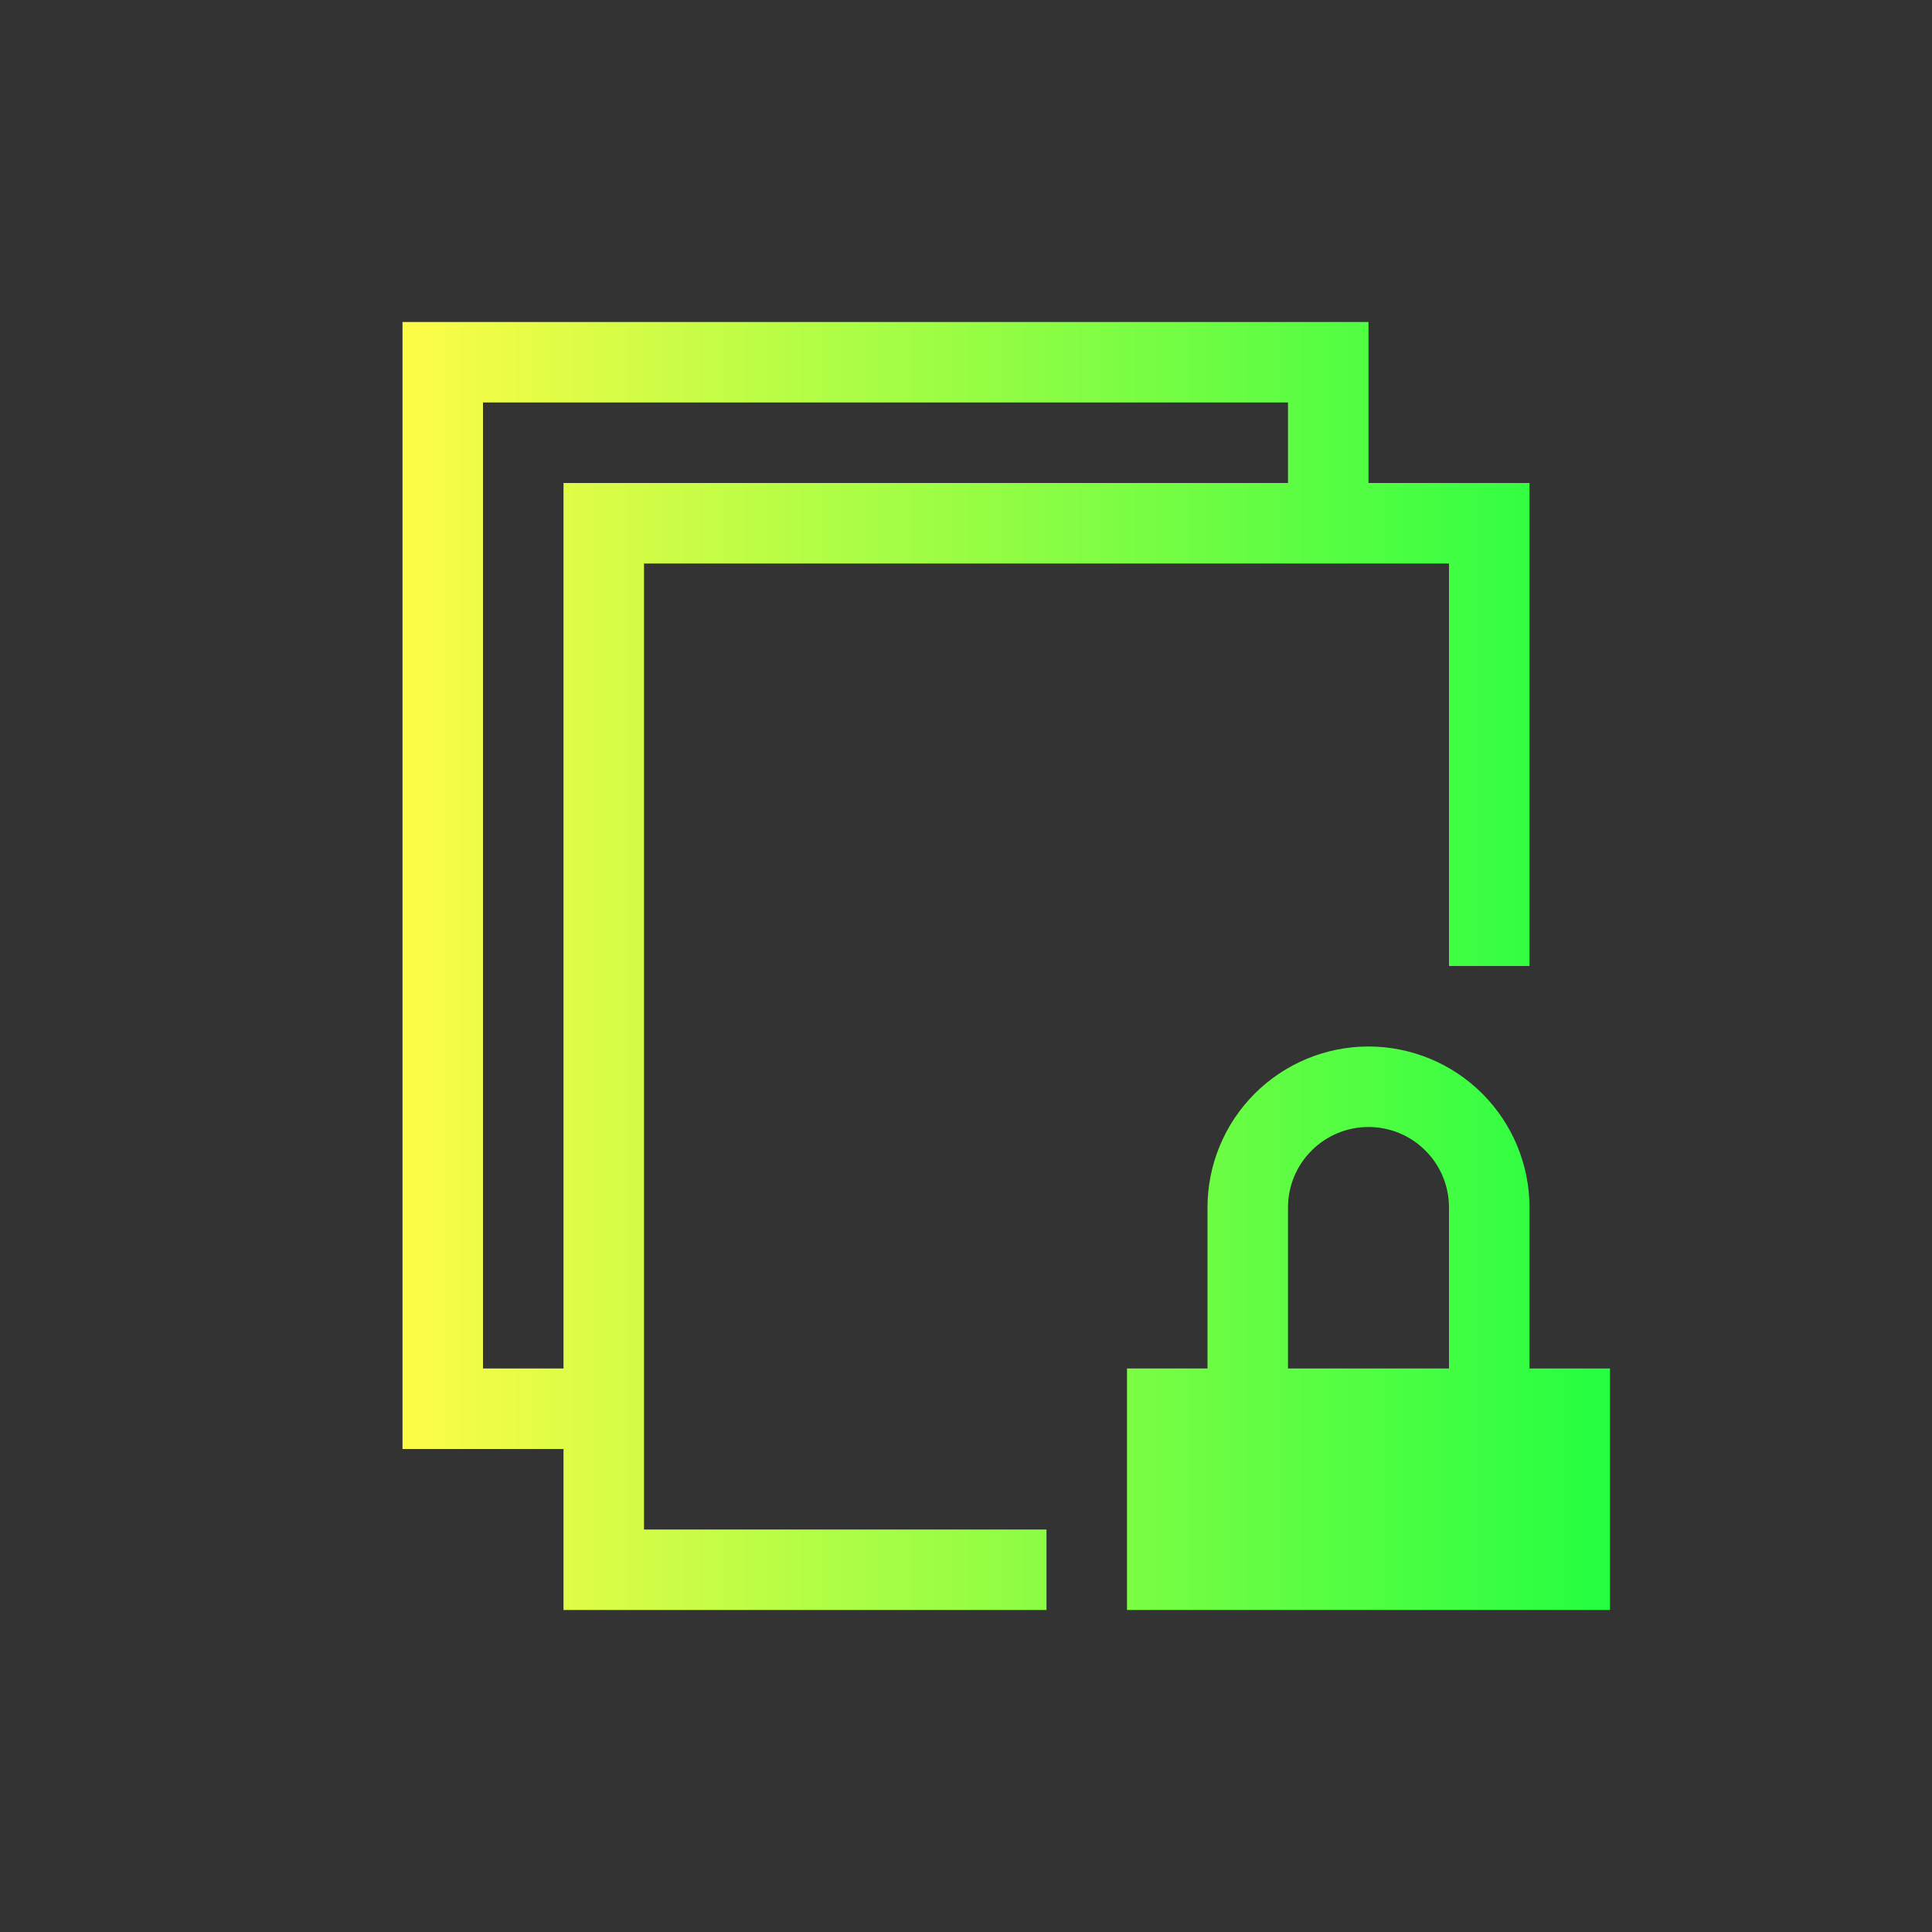 <svg width="24" height="24" viewBox="0 0 24 24" fill="none" xmlns="http://www.w3.org/2000/svg">
<rect x="0" y="0" width="24" height="24" fill="#333333" stroke="none"/>
<path d="M5 4V18H7V20H13V19H8V7H18V12H19V6H17V4H5ZM6 5H16V6H7V17H6V5ZM17 13C16.47 13 15.961 13.211 15.586 13.586C15.211 13.961 15 14.47 15 15V17H14V20H20V17H19V15C19 14.47 18.789 13.961 18.414 13.586C18.039 13.211 17.53 13 17 13ZM17 14C17.265 14 17.52 14.105 17.707 14.293C17.895 14.48 18 14.735 18 15V17H16V15C16 14.735 16.105 14.48 16.293 14.293C16.48 14.105 16.735 14 17 14Z" fill="url(#paint0_linear_10_15426)"/>
<defs>
<linearGradient id="paint0_linear_10_15426" x1="5" y1="12" x2="20" y2="12" gradientUnits="userSpaceOnUse">
<stop stop-color="#FDFC47"/>
<stop offset="1" stop-color="#24FE41"/>
</linearGradient>
</defs>
</svg>
